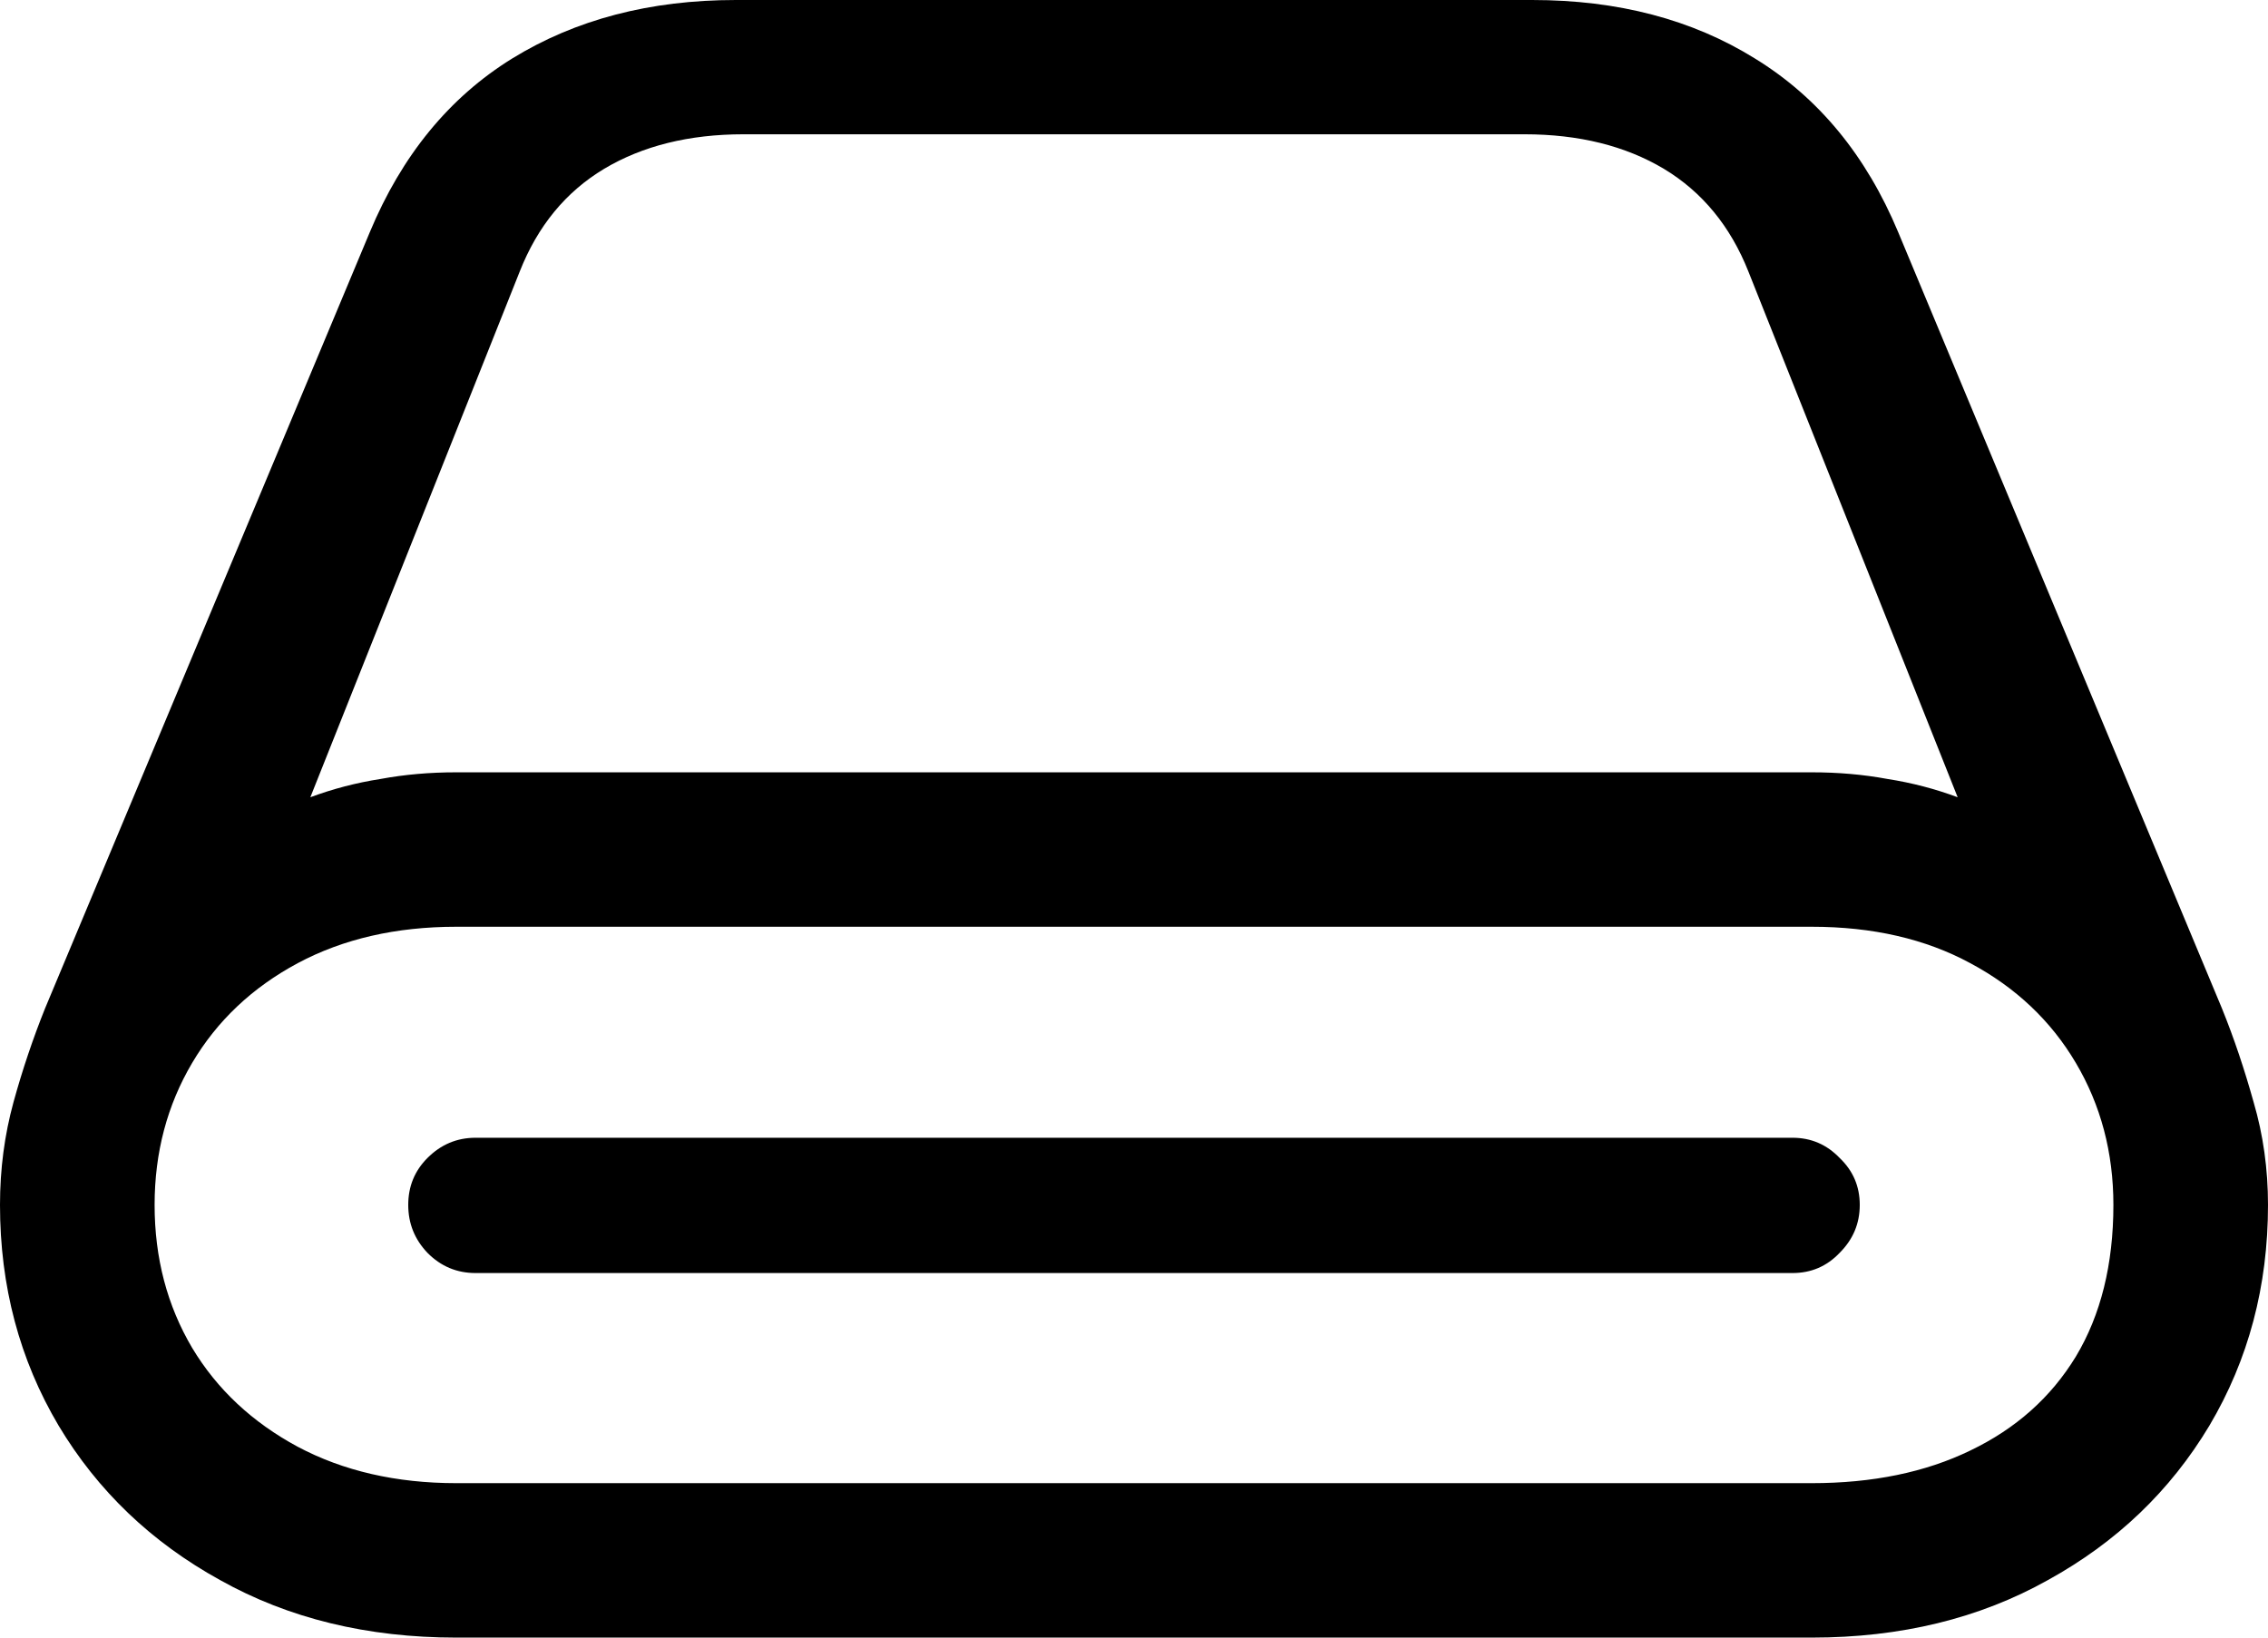 <svg color="rgb(0, 0, 0)" viewBox="0 0 18 13" fill="none">
	<path
		d="M3.24 9.565C3.24 9.713 3.291 9.839 3.393 9.946C3.499 10.053 3.626 10.106 3.774 10.106H14.226C14.374 10.106 14.498 10.053 14.6 9.946C14.707 9.839 14.76 9.713 14.76 9.565C14.76 9.418 14.707 9.294 14.6 9.192C14.498 9.086 14.374 9.032 14.226 9.032H3.774C3.626 9.032 3.499 9.086 3.393 9.192C3.291 9.294 3.24 9.418 3.24 9.565ZM0 9.565C0 10.21 0.155 10.794 0.465 11.317C0.775 11.835 1.202 12.243 1.746 12.543C2.29 12.848 2.915 13 3.621 13H14.379C15.085 13 15.71 12.848 16.254 12.543C16.798 12.243 17.225 11.835 17.535 11.317C17.845 10.794 18 10.21 18 9.565C18 9.281 17.962 9.009 17.886 8.75C17.814 8.492 17.731 8.243 17.634 8.004L15.065 1.843C14.811 1.234 14.432 0.774 13.929 0.465C13.431 0.155 12.841 0 12.16 0H5.84C5.159 0 4.567 0.155 4.064 0.465C3.565 0.774 3.189 1.234 2.935 1.843L0.358 8.004C0.262 8.243 0.178 8.492 0.107 8.75C0.036 9.009 0 9.281 0 9.565ZM1.227 9.565C1.227 9.149 1.327 8.773 1.525 8.438C1.723 8.103 2.003 7.839 2.363 7.646C2.724 7.453 3.144 7.357 3.621 7.357H14.379C14.861 7.357 15.281 7.453 15.637 7.646C15.998 7.839 16.277 8.103 16.475 8.438C16.673 8.773 16.773 9.149 16.773 9.565C16.773 10.037 16.673 10.439 16.475 10.769C16.277 11.094 15.998 11.342 15.637 11.515C15.281 11.688 14.861 11.774 14.379 11.774H3.621C3.144 11.774 2.724 11.677 2.363 11.485C2.003 11.291 1.723 11.03 1.525 10.7C1.327 10.365 1.227 9.987 1.227 9.565ZM2.463 6.329L4.125 2.155C4.267 1.795 4.49 1.523 4.795 1.34C5.1 1.158 5.469 1.066 5.901 1.066H12.099C12.531 1.066 12.9 1.158 13.205 1.34C13.509 1.523 13.733 1.795 13.876 2.155L15.537 6.329C15.36 6.263 15.174 6.214 14.981 6.184C14.788 6.148 14.587 6.131 14.379 6.131H3.621C3.413 6.131 3.212 6.148 3.019 6.184C2.826 6.214 2.64 6.263 2.463 6.329Z"
		fill="currentColor"
	/>
</svg>
